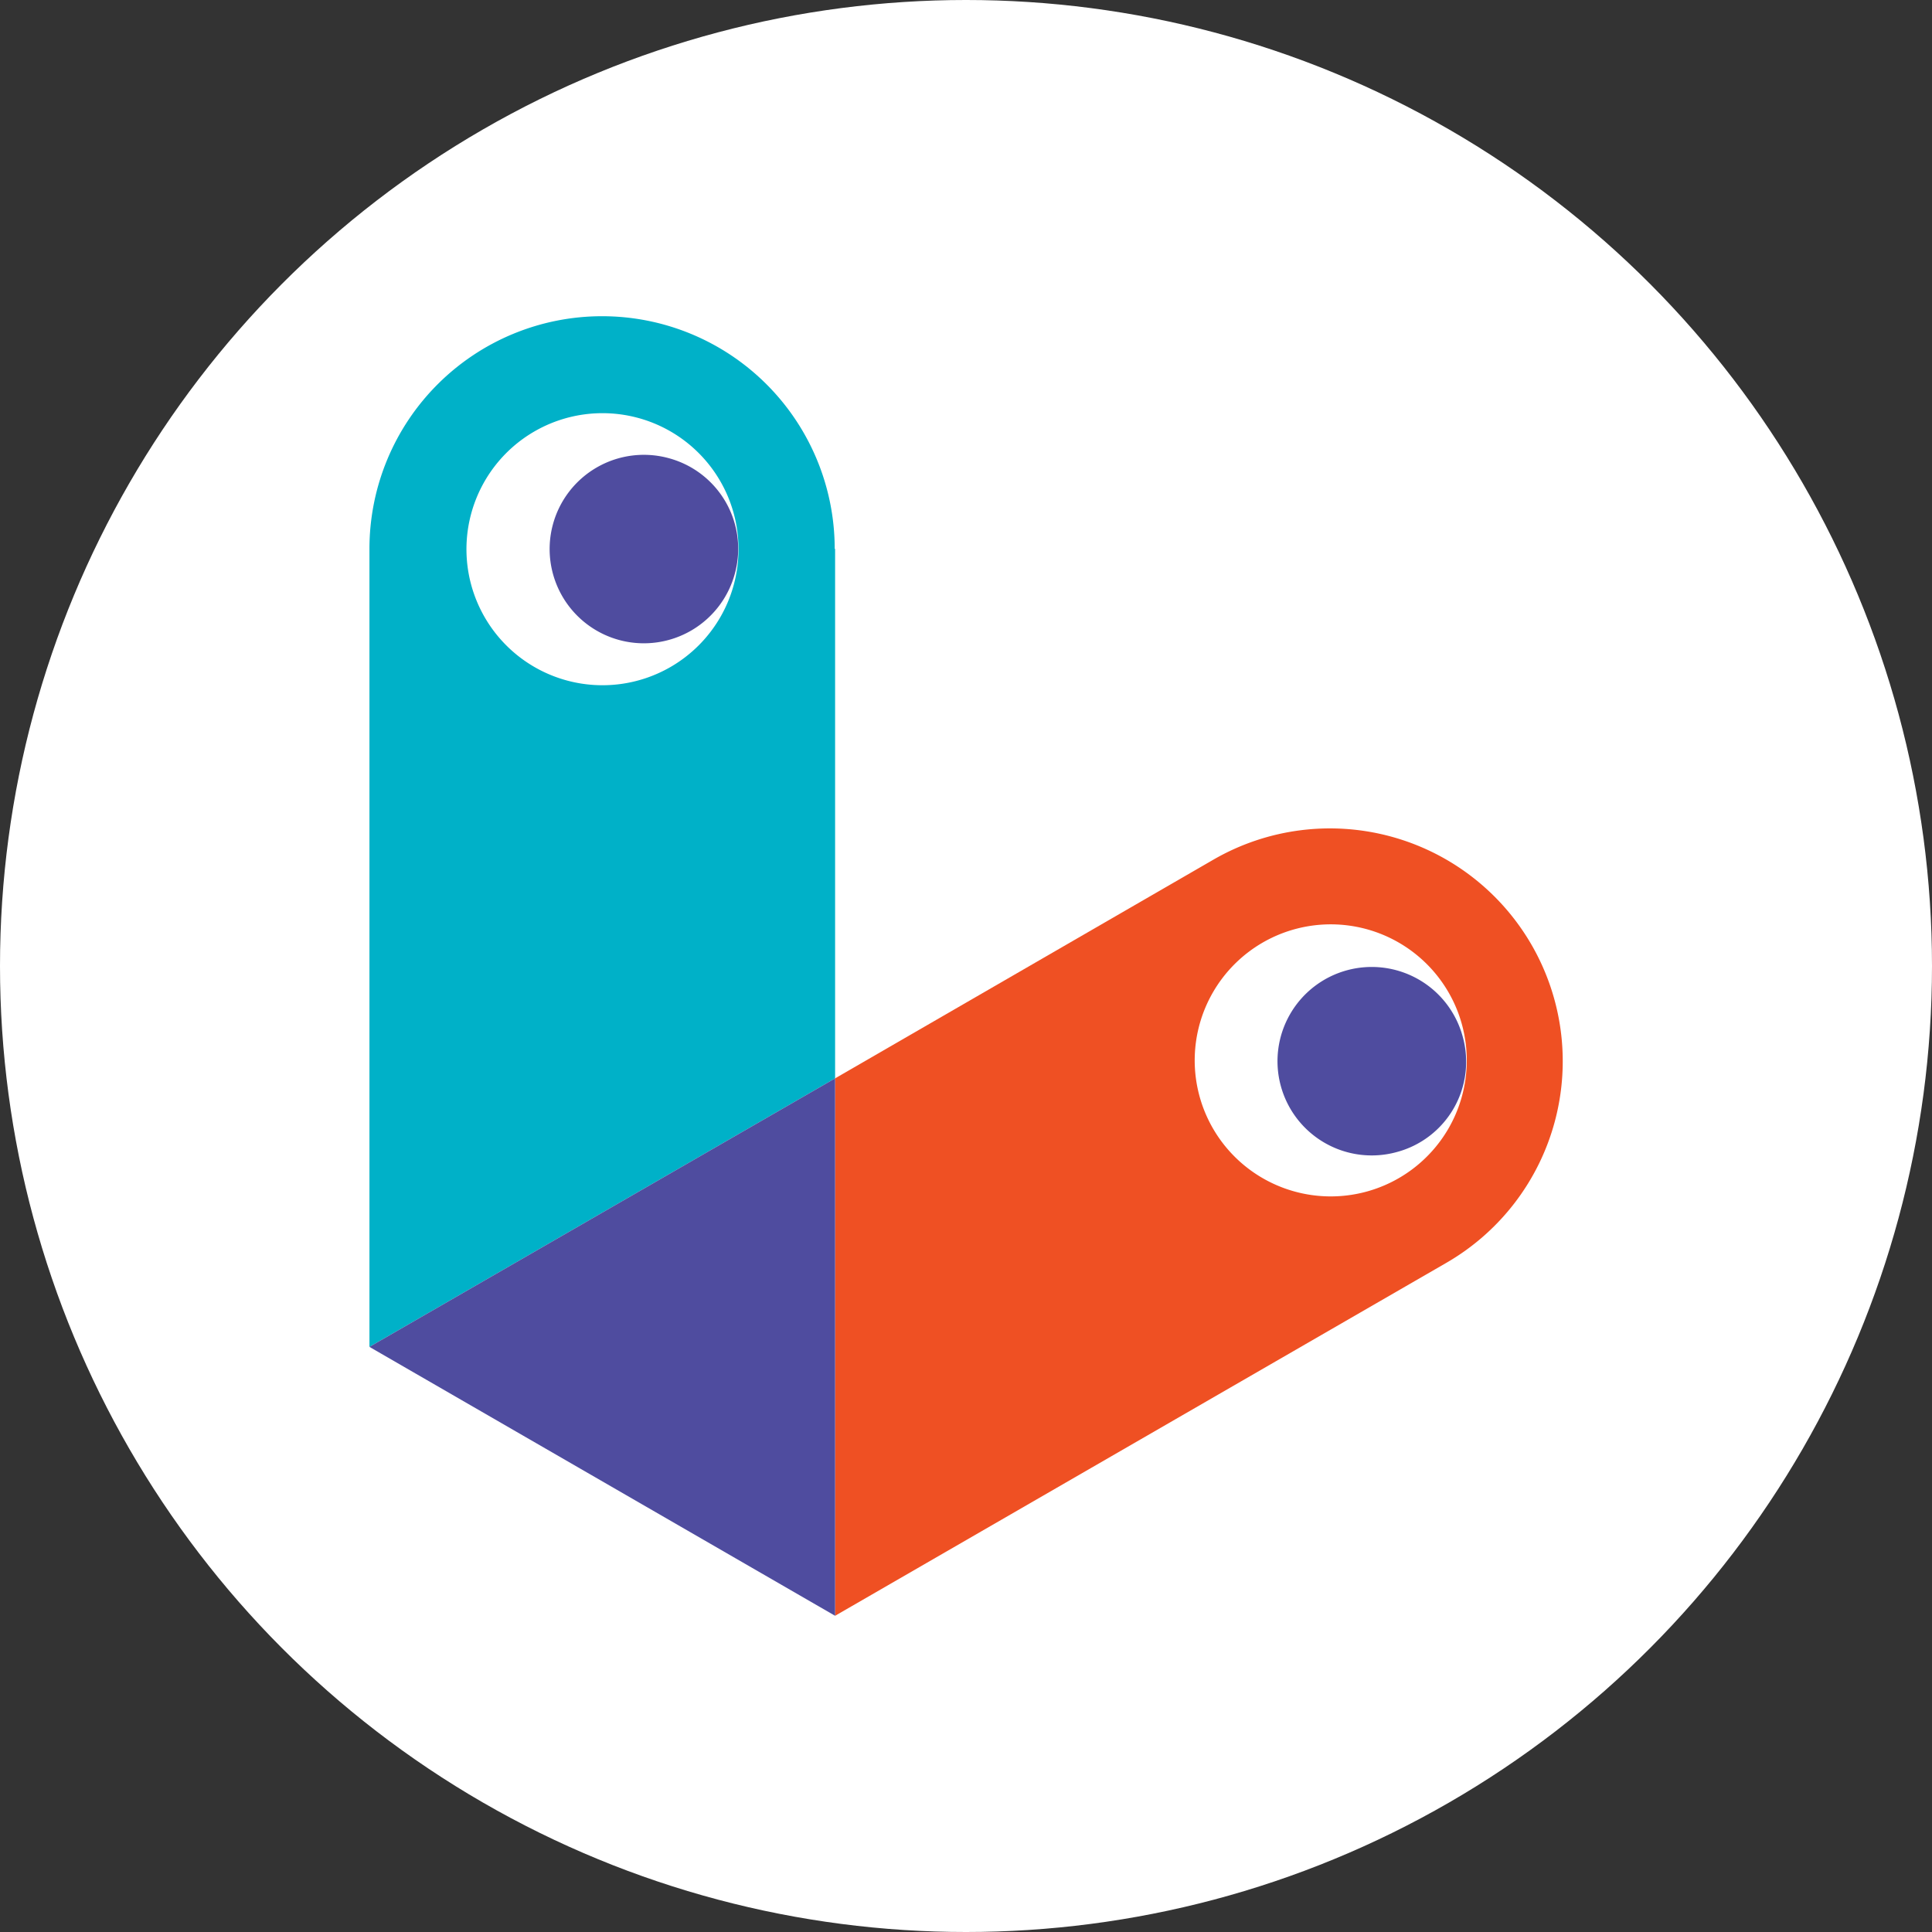 <svg id="Layer_1" data-name="Layer 1" xmlns="http://www.w3.org/2000/svg" viewBox="0 0 49 49"><rect x="0" y="0" width="49" height="49" fill="#333333" stroke="none"/><defs><style>.cls-1{fill:#fff;}.cls-2{fill:#00b1c8;}.cls-3{fill:#4f4c9f;}.cls-4{fill:#ef5023;}</style></defs><title>Untitled-7</title><circle class="cls-1" cx="24.5" cy="24.5" r="24.5"/><path class="cls-2" d="M21.67,14.42a5.9,5.9,0,1,0-11.8,0h0V34.66l11.81-6.81V14.42Z" transform="translate(-0.5 -0.5)"/><path class="cls-1" d="M18.76,12.69a3.45,3.45,0,1,0-1.26,4.73A3.45,3.45,0,0,0,18.76,12.69Z" transform="translate(-0.5 -0.5)"/><path class="cls-3" d="M17.46,12.12A2.39,2.39,0,1,0,19.15,15,2.38,2.38,0,0,0,17.46,12.12Z" transform="translate(-0.5 -0.5)"/><path class="cls-4" d="M31.28,22.3a5.9,5.9,0,0,1,5.9,10.23h0l-15.5,8.95V27.85l9.6-5.55Z" transform="translate(-0.5 -0.5)"/><path class="cls-1" d="M37.22,29.15A3.45,3.45,0,1,1,36,24.42,3.45,3.45,0,0,1,37.22,29.15Z" transform="translate(-0.5 -0.5)"/><path class="cls-3" d="M35.92,29.72A2.39,2.39,0,1,1,37.6,26.8,2.37,2.37,0,0,1,35.92,29.72Z" transform="translate(-0.5 -0.5)"/><polygon class="cls-3" points="21.18 27.35 9.37 34.16 21.18 40.98 21.18 27.35"/></svg>
